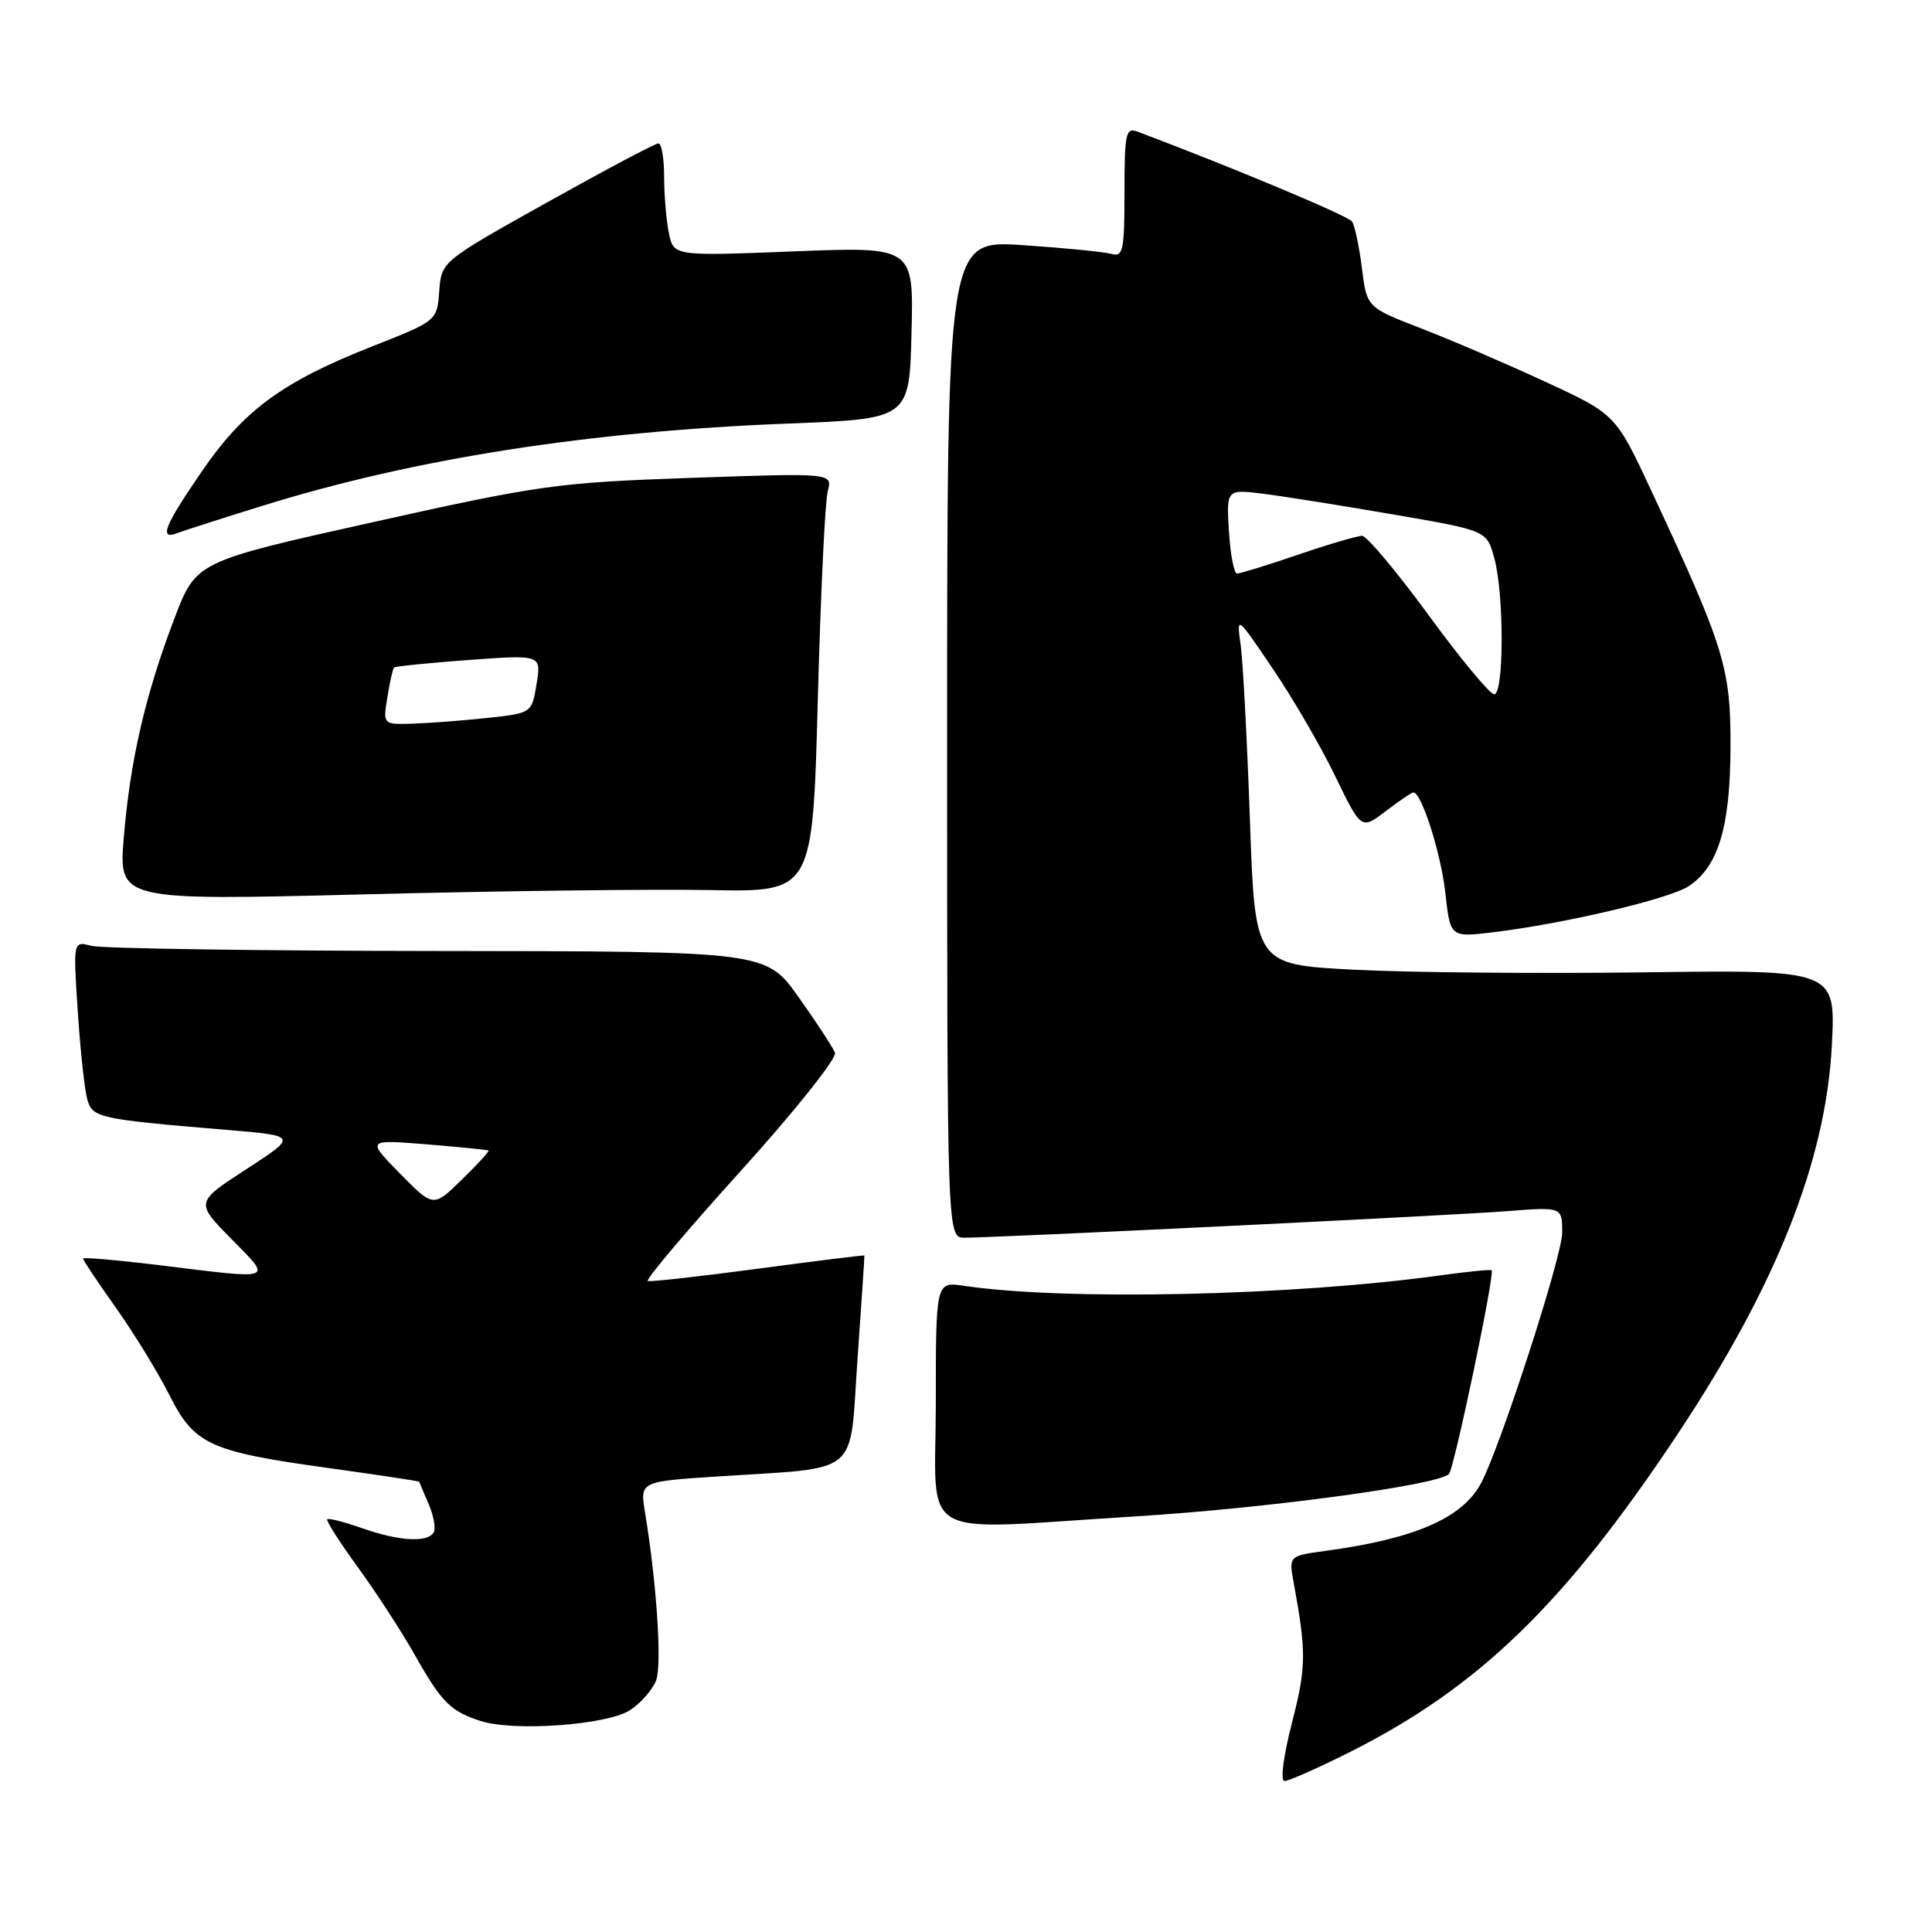 <?xml version="1.0" encoding="UTF-8" standalone="no"?>
<!DOCTYPE svg PUBLIC "-//W3C//DTD SVG 1.1//EN" "http://www.w3.org/Graphics/SVG/1.1/DTD/svg11.dtd" >
<svg xmlns="http://www.w3.org/2000/svg" xmlns:xlink="http://www.w3.org/1999/xlink" version="1.1" viewBox="0 0 256 256">
 <g >
 <path fill="currentColor"
d=" M 178.68 232.25 C 195.91 223.62 207.31 212.58 222.31 190.00 C 235.37 170.35 241.94 153.79 242.73 138.50 C 243.24 128.50 243.24 128.50 217.87 128.84 C 203.92 129.02 186.60 128.87 179.39 128.49 C 166.29 127.81 166.29 127.81 165.62 108.66 C 165.25 98.12 164.70 87.70 164.40 85.50 C 163.84 81.50 163.84 81.50 168.67 88.64 C 171.33 92.56 175.05 98.96 176.93 102.86 C 180.37 109.96 180.37 109.96 183.62 107.48 C 185.40 106.12 187.05 105.00 187.28 105.00 C 188.37 105.00 190.95 113.12 191.52 118.35 C 192.17 124.21 192.17 124.21 197.84 123.53 C 207.22 122.40 221.17 119.12 223.75 117.43 C 227.68 114.85 229.27 109.59 229.30 99.00 C 229.34 88.51 228.50 85.81 218.89 65.20 C 214.09 54.90 214.09 54.90 204.79 50.60 C 199.68 48.23 192.26 45.04 188.30 43.51 C 181.11 40.73 181.11 40.73 180.46 35.52 C 180.10 32.65 179.51 29.88 179.15 29.35 C 178.64 28.60 163.48 22.25 150.75 17.45 C 149.17 16.85 149.00 17.61 149.00 25.46 C 149.00 33.24 148.82 34.08 147.25 33.64 C 146.29 33.37 141.00 32.85 135.50 32.48 C 125.50 31.82 125.50 31.82 125.50 97.91 C 125.50 164.00 125.50 164.00 127.80 164.00 C 132.16 164.00 192.51 161.05 199.75 160.48 C 207.00 159.92 207.00 159.92 207.00 163.34 C 207.00 166.45 198.79 191.78 196.24 196.54 C 193.77 201.16 187.46 203.90 175.63 205.50 C 170.76 206.16 170.76 206.16 171.44 209.83 C 173.11 219.00 173.09 220.88 171.20 228.25 C 170.05 232.71 169.63 236.00 170.20 236.00 C 170.74 236.00 174.56 234.31 178.68 232.25 Z  M 83.49 226.60 C 84.92 225.66 86.47 223.89 86.94 222.66 C 87.73 220.57 87.02 209.83 85.47 200.41 C 84.79 196.31 84.79 196.31 95.08 195.64 C 114.28 194.38 112.53 195.85 113.62 180.15 C 114.15 172.64 114.56 166.44 114.54 166.36 C 114.52 166.29 108.20 167.07 100.50 168.10 C 92.80 169.13 86.20 169.87 85.84 169.74 C 85.48 169.61 91.02 163.04 98.16 155.15 C 105.32 147.23 110.91 140.21 110.64 139.50 C 110.36 138.79 108.20 135.47 105.82 132.13 C 101.50 126.05 101.50 126.05 58.00 126.01 C 34.08 125.99 13.42 125.68 12.09 125.33 C 9.69 124.68 9.69 124.68 10.31 134.09 C 10.65 139.27 11.22 144.49 11.57 145.70 C 12.27 148.12 13.03 148.29 29.97 149.71 C 39.44 150.50 39.44 150.50 32.66 154.91 C 25.88 159.31 25.88 159.31 30.65 164.16 C 36.13 169.72 36.58 169.55 21.25 167.66 C 15.61 166.97 11.00 166.57 11.00 166.77 C 11.00 166.97 12.97 169.92 15.38 173.32 C 17.79 176.72 20.96 181.90 22.43 184.82 C 25.75 191.43 27.74 192.34 43.58 194.53 C 50.14 195.44 55.52 196.25 55.55 196.34 C 55.57 196.43 56.14 197.77 56.81 199.32 C 57.48 200.88 57.77 202.57 57.45 203.07 C 56.61 204.44 52.83 204.20 47.97 202.49 C 45.61 201.66 43.54 201.13 43.36 201.31 C 43.18 201.49 45.01 204.36 47.44 207.70 C 49.86 211.03 53.25 216.25 54.97 219.30 C 58.51 225.57 59.70 226.76 63.69 228.04 C 68.12 229.47 80.48 228.57 83.49 226.60 Z  M 150.29 200.94 C 167.77 199.87 190.71 196.77 192.00 195.30 C 192.70 194.51 198.10 168.76 197.65 168.32 C 197.53 168.19 194.52 168.49 190.96 168.98 C 171.26 171.71 141.23 172.37 127.75 170.38 C 124.00 169.82 124.00 169.82 124.00 185.91 C 124.00 204.53 120.88 202.75 150.29 200.94 Z  M 94.09 117.94 C 107.68 118.20 107.68 118.20 108.36 92.85 C 108.73 78.91 109.32 66.41 109.68 65.09 C 110.32 62.67 110.32 62.67 91.57 63.32 C 73.86 63.94 71.54 64.26 49.41 69.19 C 25.99 74.40 25.99 74.40 23.11 81.95 C 19.27 92.02 17.25 100.74 16.41 110.91 C 15.71 119.33 15.71 119.33 48.11 118.51 C 65.92 118.05 86.61 117.80 94.09 117.94 Z  M 34.78 67.02 C 54.96 60.75 78.01 57.15 104.50 56.12 C 120.50 55.50 120.50 55.50 120.78 44.09 C 121.07 32.68 121.07 32.68 105.15 33.31 C 89.24 33.94 89.24 33.94 88.62 30.84 C 88.28 29.14 88.00 25.78 88.00 23.37 C 88.00 20.97 87.66 19.00 87.24 19.00 C 86.82 19.00 80.19 22.52 72.49 26.82 C 58.50 34.64 58.50 34.64 58.20 38.58 C 57.91 42.51 57.91 42.51 49.41 45.86 C 37.44 50.58 32.32 54.32 26.76 62.44 C 21.74 69.74 21.02 71.59 23.53 70.63 C 24.37 70.30 29.44 68.68 34.78 67.02 Z  M 189.29 81.50 C 185.06 75.72 181.10 71.00 180.48 71.00 C 179.86 71.00 176.04 72.12 172.00 73.50 C 167.96 74.88 164.32 76.00 163.92 76.00 C 163.51 76.00 163.03 73.48 162.84 70.40 C 162.50 64.81 162.50 64.81 167.50 65.44 C 170.25 65.79 178.01 67.03 184.74 68.19 C 196.99 70.30 196.99 70.30 197.99 73.90 C 199.31 78.64 199.30 92.00 197.99 92.00 C 197.43 92.00 193.51 87.28 189.29 81.50 Z  M 52.99 155.49 C 48.57 150.99 48.57 150.99 56.54 151.63 C 60.92 151.99 64.60 152.36 64.73 152.45 C 64.86 152.55 63.27 154.29 61.19 156.31 C 57.42 160.00 57.42 160.00 52.99 155.49 Z  M 51.33 92.38 C 51.65 90.38 52.05 88.62 52.21 88.45 C 52.38 88.29 56.83 87.84 62.12 87.45 C 71.73 86.75 71.73 86.75 71.10 90.62 C 70.47 94.50 70.47 94.50 64.49 95.14 C 61.19 95.49 56.75 95.83 54.62 95.89 C 50.74 96.00 50.74 96.00 51.33 92.38 Z "/>
</g>
</svg>